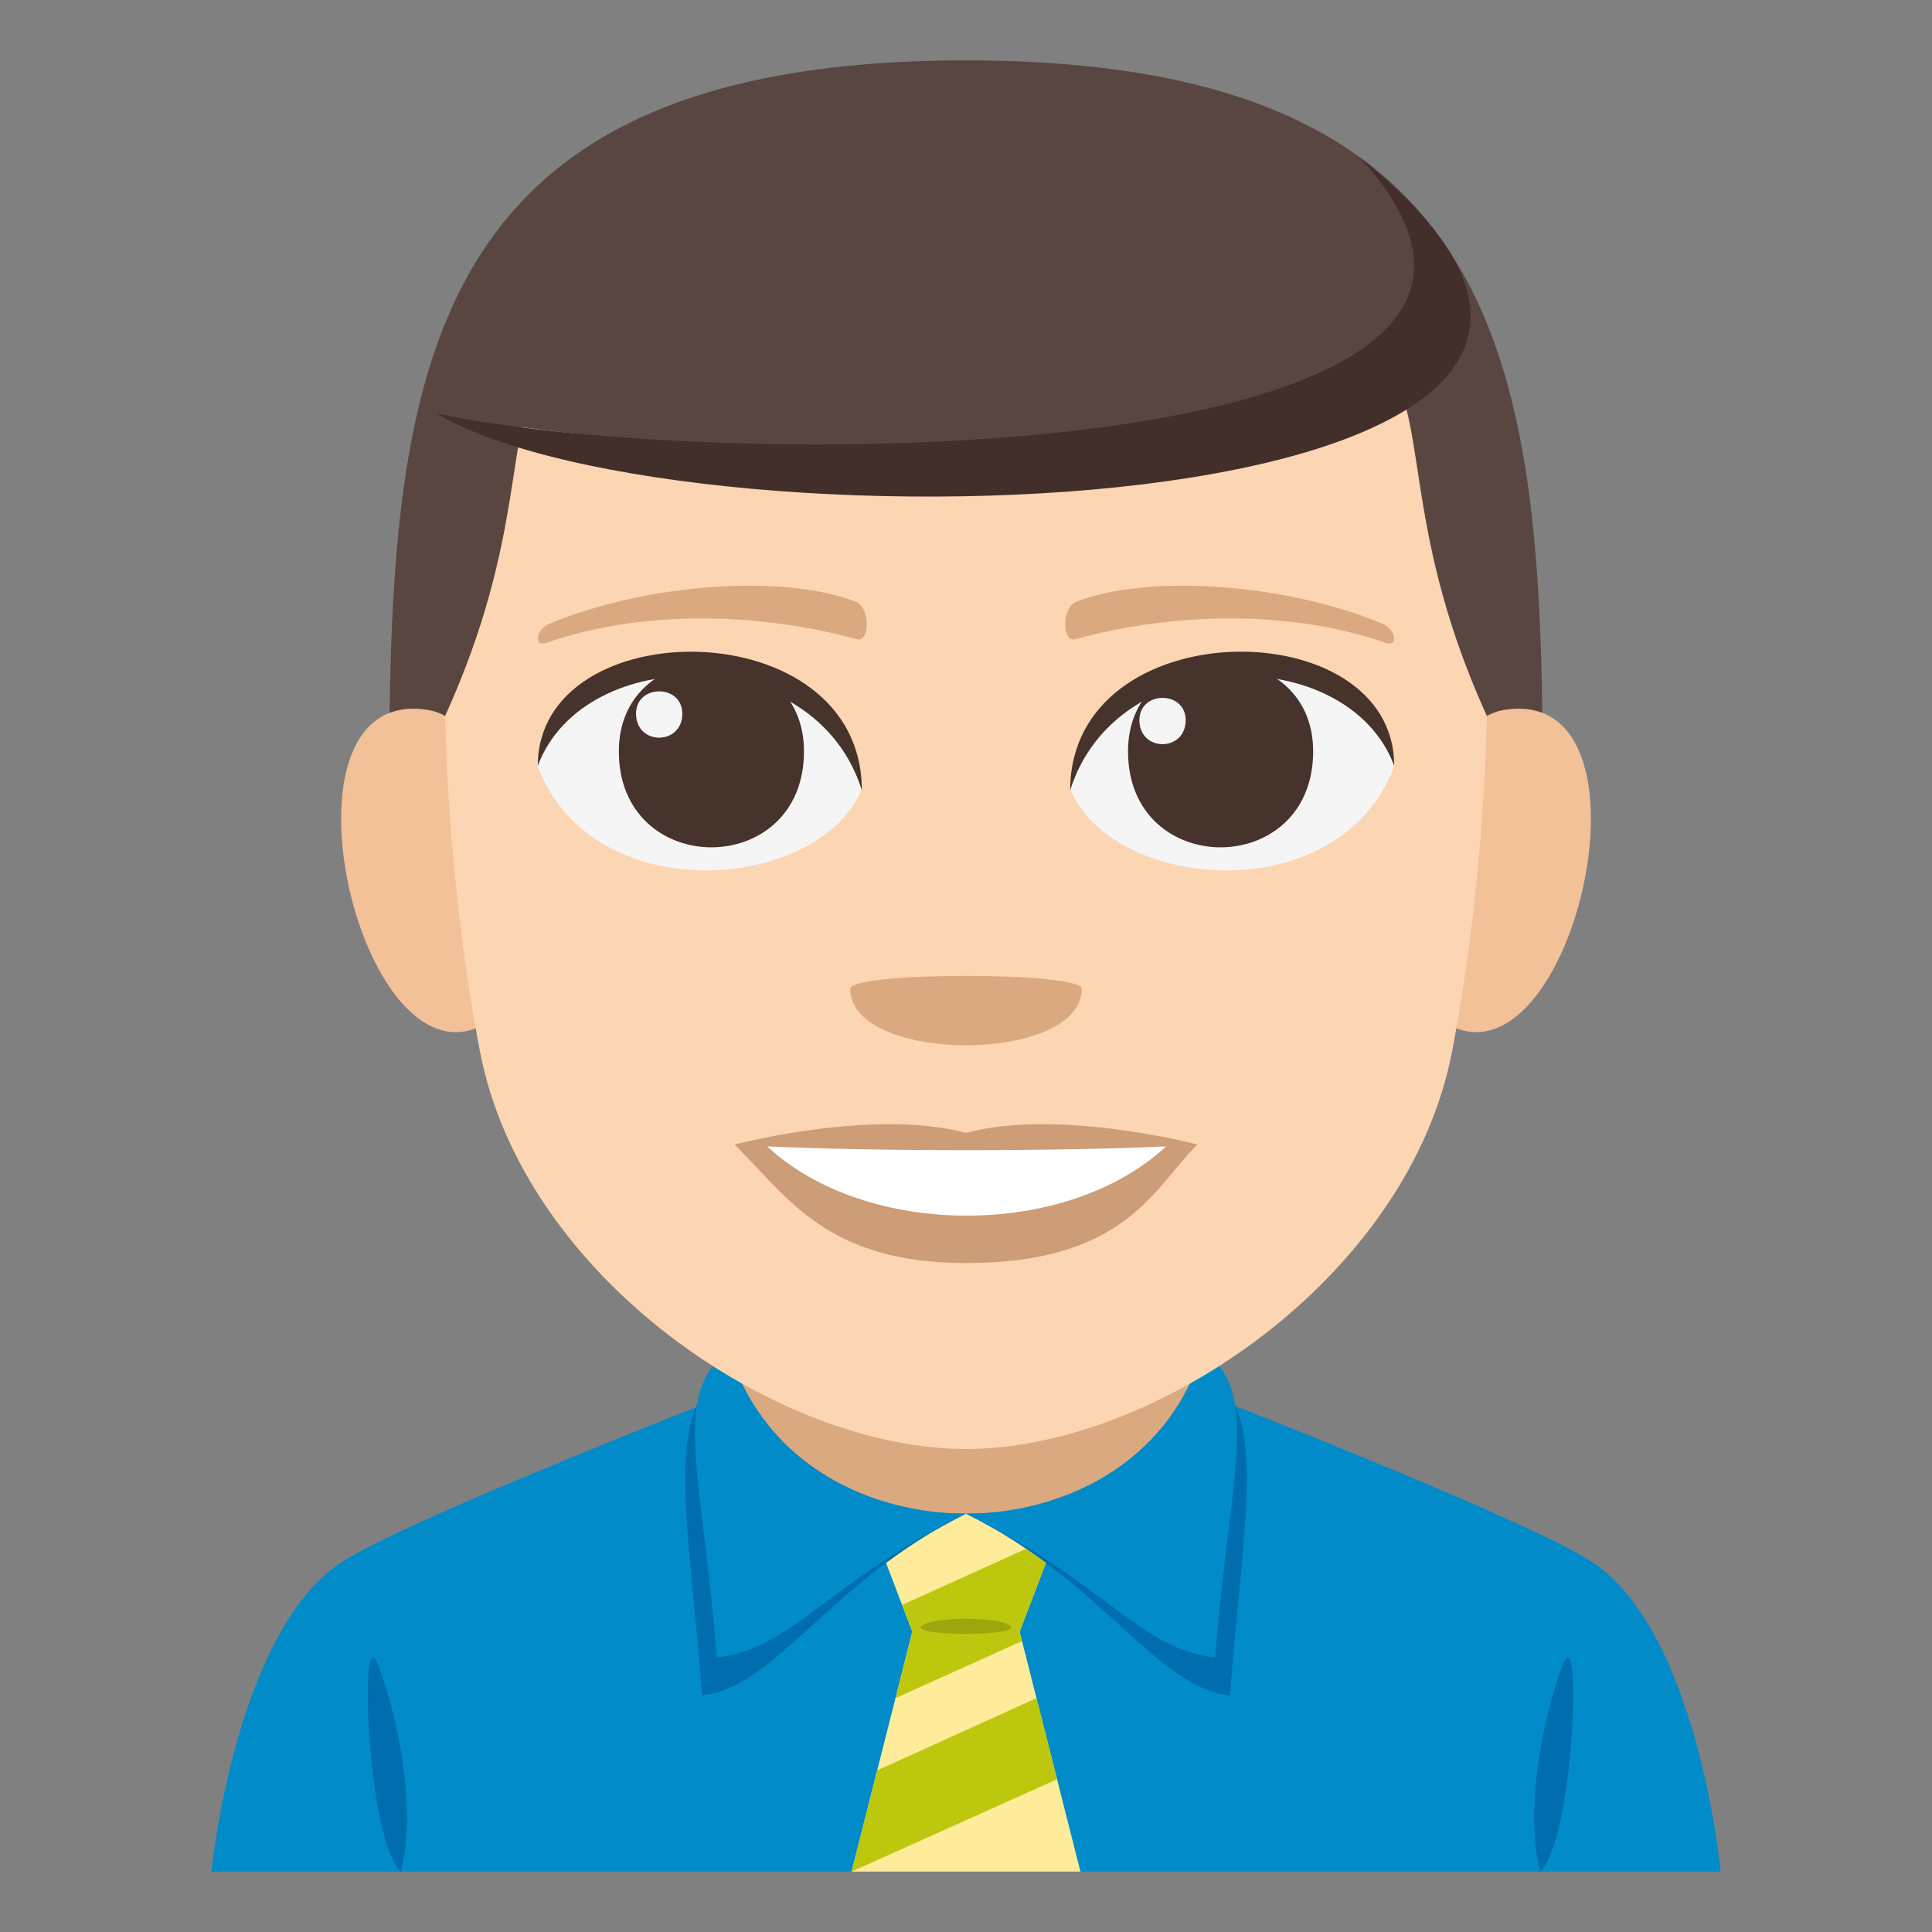 <?xml version="1.0" encoding="utf-8"?>
<!-- Generator: Adobe Illustrator 15.0.0, SVG Export Plug-In . SVG Version: 6.00 Build 0)  -->
<!DOCTYPE svg PUBLIC "-//W3C//DTD SVG 1.1//EN" "http://www.w3.org/Graphics/SVG/1.1/DTD/svg11.dtd">
<svg version="1.1" id="Layer_1" xmlns="http://www.w3.org/2000/svg" xmlns:xlink="http://www.w3.org/1999/xlink" x="0px" y="0px"
	 width="64px" height="64px" viewBox="0 0 64 64" enable-background="new 0 0 64 64" xml:space="preserve">
<rect x="0" y="0" width="64" height="64" fill="#808080" stroke="none"/>
<path fill="#018BC9" d="M11.434,51.672c2.5-1.523,12.879-5.547,12.879-5.547H39.77c0,0,10.369,4.014,12.854,5.543
	C56.24,53.885,57,62,57,62H7C7,62,7.807,53.879,11.434,51.672"/>
<rect x="24.113" y="40.566" fill="#DBA97F" width="15.775" height="9.848"/>
<path fill="#006DAE" d="M51.779,55.131c-0.664,1.715-1.291,4.822-0.758,6.869C52.164,60.875,52.396,53.537,51.779,55.131"/>
<path fill="#006DAE" d="M13.277,62c0.533-2.045-0.094-5.156-0.76-6.867C11.898,53.535,12.133,60.875,13.277,62"/>
<polygon fill="#FEEC9A" points="35.791,62 33.777,54.051 34.719,51.586 32,50.141 29.281,51.586 30.221,54.051 28.209,62 "/>
<path fill="#006DAE" d="M32,50.141c-3.002,0-6.783-0.744-8.033-4.65c-1.969,1.344-1.178,4.65-0.709,10.668
	C25.717,55.896,27.459,52.387,32,50.141z"/>
<path fill="#018BC9" d="M32,50.141c-3.002,0-6.596-1.473-7.846-5.379c-1.969,1.344-0.875,4.125-0.406,10.145
	C26.207,54.643,27.459,52.387,32,50.141z"/>
<path fill="#006DAE" d="M32,50.141c3.002,0,6.783-0.744,8.033-4.65c1.969,1.344,1.178,4.65,0.709,10.668
	C38.283,55.896,36.541,52.387,32,50.141z"/>
<path fill="#018BC9" d="M32,50.141c3.002,0,6.596-1.473,7.846-5.379c1.969,1.344,0.875,4.125,0.406,10.145
	C37.793,54.643,36.541,52.387,32,50.141z"/>
<polygon fill="#BDC70E" points="35.016,58.941 28.209,62 29.059,58.645 34.336,56.254 "/>
<polygon fill="#BDC70E" points="33.857,54.361 29.664,56.254 30.221,54.051 29.883,53.166 33.992,51.305 34.646,51.771 
	33.777,54.051 "/>
<path fill="#9DA60C" d="M33.314,53.777c-0.52-0.203-2.109-0.203-2.629,0C29.49,54.24,34.51,54.24,33.314,53.777z"/>
<path fill="#594640" d="M32,2C12.891,2,12.886,13.498,12.886,27.875h38.227C51.113,13.498,51.109,2,32,2z"/>
<g>
	<path fill="#F2C198" d="M16.681,33.463c2.071-1.926,0.191-9.487-2.479-9.941C8.498,22.548,12.215,37.623,16.681,33.463z"/>
</g>
<g>
	<path fill="#F2C198" d="M47.319,33.463c-2.07-1.926-0.191-9.487,2.479-9.941C55.501,22.548,51.787,37.621,47.319,33.463z"/>
</g>
<path fill="#FCD5B2" d="M32,9.666c-19.963,0-11.92,2.313-17.25,14.04c0,0,0.039,5.378,1.154,11.146C17.344,42.289,25.713,48,32,48
	c6.289,0,14.657-5.711,16.097-13.147c1.116-5.769,1.153-11.146,1.153-11.146C43.921,11.979,51.965,9.666,32,9.666z"/>
<path fill="#F5F5F5" d="M46.184,25.398c-1.847,4.811-9.357,4.104-10.733,0.741C36.495,20.734,45.168,20.271,46.184,25.398z"/>
<path fill="#45332C" d="M37.367,24.888c0,4.241,6.133,4.241,6.133,0C43.5,20.949,37.367,20.949,37.367,24.888z"/>
<path fill="#45332C" d="M46.184,25.365c0-5.165-10.733-5.165-10.733,0.815C36.983,21.275,44.65,21.275,46.184,25.365z"/>
<path fill="#F5F5F5" d="M17.816,25.398c1.847,4.811,9.359,4.104,10.733,0.741C27.505,20.734,18.833,20.271,17.816,25.398z"/>
<path fill="#45332C" d="M26.633,24.888c0,4.241-6.133,4.241-6.133,0C20.5,20.949,26.633,20.949,26.633,24.888z"/>
<path fill="#45332C" d="M17.816,25.365c0-5.163,10.733-5.163,10.733,0.813C27.018,21.275,19.35,21.275,17.816,25.365z"/>
<path fill="#F5F5F5" d="M37.744,23.856c0,1.061,1.533,1.061,1.533,0C39.277,22.872,37.744,22.872,37.744,23.856z"/>
<path fill="#F5F5F5" d="M22.603,23.641c0,1.06-1.534,1.06-1.534,0C21.069,22.656,22.603,22.656,22.603,23.641z"/>
<path fill="#CC9D76" d="M32,37.527c-3.089-0.822-7.667,0.387-7.667,0.387c1.744,1.709,3.021,3.926,7.667,3.926
	c5.323,0,6.227-2.518,7.666-3.926C39.666,37.914,35.084,36.705,32,37.527z"/>
<path fill="#FFFFFF" d="M25.413,37.975c3.281,3.051,9.916,3.069,13.216,0C35.128,38.141,28.937,38.143,25.413,37.975z"/>
<path fill="#DBA97F" d="M45.774,20.651c-3.294-1.358-7.804-1.624-10.119-0.719c-0.488,0.191-0.474,1.361-0.041,1.243
	c3.319-0.904,7.14-0.974,10.284,0.12C46.32,21.443,46.27,20.854,45.774,20.651z"/>
<path fill="#DBA97F" d="M18.226,20.651c3.294-1.358,7.803-1.624,10.119-0.719c0.488,0.191,0.473,1.361,0.041,1.243
	c-3.32-0.904-7.141-0.974-10.283,0.12C17.68,21.443,17.73,20.854,18.226,20.651z"/>
<path fill="#594640" d="M47.265,7.905c7.12,9.765-25.929,7.218-32.804,5.793C14.46,13.698,24.557-0.072,47.265,7.905z"/>
<path fill="#422F2A" d="M14.46,13.698c9.873,2.077,40.059,1.789,30.558-8.507C60.509,17.549,22.821,18.649,14.46,13.698z"/>
<path fill="#DBA97F" d="M35.834,32.756c0,2.493-7.668,2.493-7.668,0C28.166,32.184,35.834,32.184,35.834,32.756z"/>
</svg>
